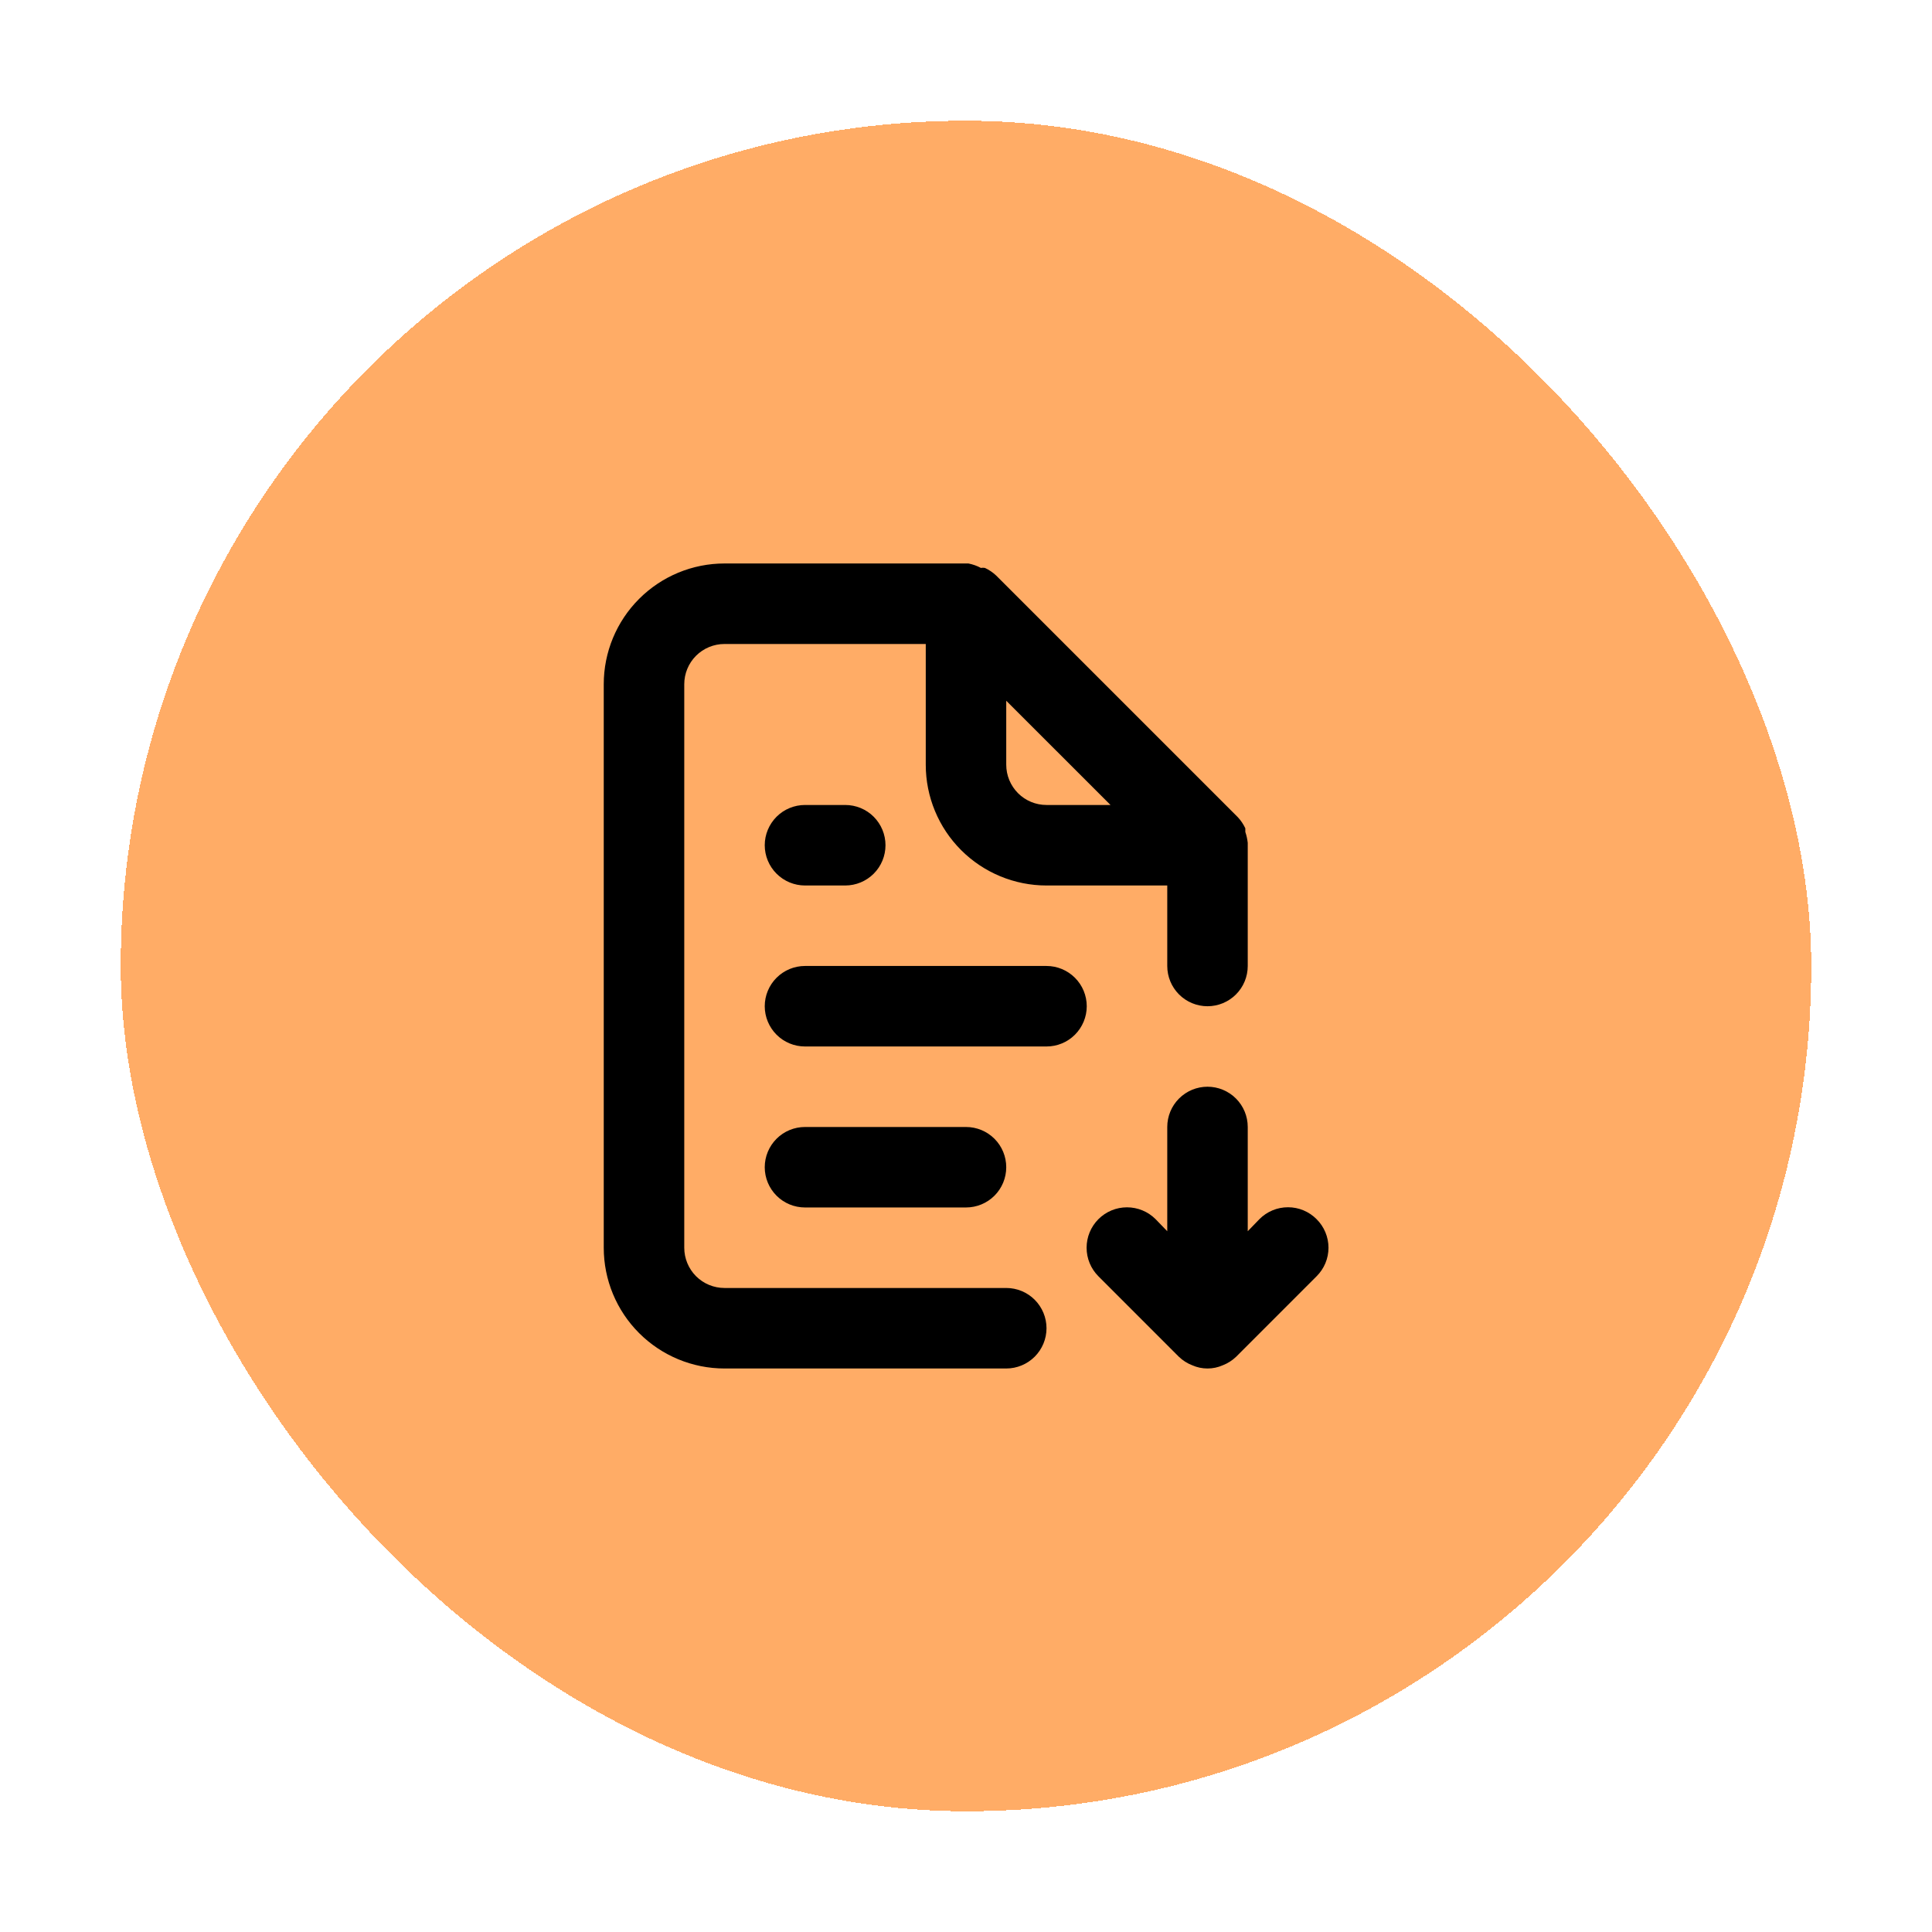 <svg width="64" height="64" viewBox="0 0 64 64" fill="none" xmlns="http://www.w3.org/2000/svg">
<g filter="url(#filter0_d_911_3474)">
<rect x="4" width="56" height="56" rx="28" fill="#FFAC66" shape-rendering="crispEdges"/>
<path d="M26.667 22.666C26.313 22.666 25.974 22.806 25.724 23.056C25.474 23.307 25.333 23.646 25.333 23.999C25.333 24.353 25.474 24.692 25.724 24.942C25.974 25.192 26.313 25.333 26.667 25.333H28C28.354 25.333 28.693 25.192 28.943 24.942C29.193 24.692 29.333 24.353 29.333 23.999C29.333 23.646 29.193 23.307 28.943 23.056C28.693 22.806 28.354 22.666 28 22.666H26.667ZM33.333 38.666H24C23.646 38.666 23.307 38.526 23.057 38.276C22.807 38.025 22.667 37.686 22.667 37.333V18.666C22.667 18.312 22.807 17.973 23.057 17.723C23.307 17.473 23.646 17.333 24 17.333H30.667V21.333C30.667 22.393 31.088 23.411 31.838 24.161C32.588 24.911 33.606 25.333 34.667 25.333H38.667V27.999C38.667 28.353 38.807 28.692 39.057 28.942C39.307 29.192 39.646 29.333 40 29.333C40.354 29.333 40.693 29.192 40.943 28.942C41.193 28.692 41.333 28.353 41.333 27.999V23.999C41.333 23.999 41.333 23.999 41.333 23.919C41.319 23.797 41.293 23.676 41.253 23.559V23.439C41.189 23.302 41.104 23.176 41 23.066L33 15.066C32.89 14.962 32.764 14.877 32.627 14.813C32.583 14.805 32.537 14.805 32.493 14.813C32.364 14.743 32.224 14.694 32.08 14.666H24C22.939 14.666 21.922 15.087 21.172 15.838C20.421 16.588 20 17.605 20 18.666V37.333C20 38.394 20.421 39.411 21.172 40.161C21.922 40.911 22.939 41.333 24 41.333H33.333C33.687 41.333 34.026 41.192 34.276 40.942C34.526 40.692 34.667 40.353 34.667 39.999C34.667 39.646 34.526 39.307 34.276 39.056C34.026 38.806 33.687 38.666 33.333 38.666ZM33.333 19.213L36.787 22.666H34.667C34.313 22.666 33.974 22.526 33.724 22.276C33.474 22.025 33.333 21.686 33.333 21.333V19.213ZM34.667 27.999H26.667C26.313 27.999 25.974 28.14 25.724 28.39C25.474 28.64 25.333 28.979 25.333 29.333C25.333 29.686 25.474 30.025 25.724 30.276C25.974 30.526 26.313 30.666 26.667 30.666H34.667C35.02 30.666 35.359 30.526 35.609 30.276C35.859 30.025 36 29.686 36 29.333C36 28.979 35.859 28.64 35.609 28.39C35.359 28.14 35.02 27.999 34.667 27.999ZM43.613 36.386C43.489 36.261 43.342 36.162 43.179 36.094C43.017 36.026 42.843 35.992 42.667 35.992C42.491 35.992 42.316 36.026 42.154 36.094C41.991 36.162 41.844 36.261 41.72 36.386L41.333 36.786V33.333C41.333 32.979 41.193 32.64 40.943 32.39C40.693 32.14 40.354 31.999 40 31.999C39.646 31.999 39.307 32.14 39.057 32.39C38.807 32.64 38.667 32.979 38.667 33.333V36.786L38.28 36.386C38.029 36.135 37.688 35.994 37.333 35.994C36.978 35.994 36.638 36.135 36.387 36.386C36.136 36.637 35.995 36.978 35.995 37.333C35.995 37.688 36.136 38.028 36.387 38.279L39.053 40.946C39.18 41.067 39.33 41.163 39.493 41.226C39.653 41.297 39.825 41.333 40 41.333C40.175 41.333 40.347 41.297 40.507 41.226C40.67 41.163 40.82 41.067 40.947 40.946L43.613 38.279C43.738 38.155 43.837 38.008 43.905 37.846C43.973 37.683 44.008 37.509 44.008 37.333C44.008 37.157 43.973 36.982 43.905 36.82C43.837 36.657 43.738 36.51 43.613 36.386ZM32 35.999C32.354 35.999 32.693 35.859 32.943 35.609C33.193 35.359 33.333 35.02 33.333 34.666C33.333 34.312 33.193 33.973 32.943 33.723C32.693 33.473 32.354 33.333 32 33.333H26.667C26.313 33.333 25.974 33.473 25.724 33.723C25.474 33.973 25.333 34.312 25.333 34.666C25.333 35.02 25.474 35.359 25.724 35.609C25.974 35.859 26.313 35.999 26.667 35.999H32Z" fill="black"/>
</g>
<defs>
<filter id="filter0_d_911_3474" x="0" y="0" width="64" height="64" filterUnits="userSpaceOnUse" color-interpolation-filters="sRGB">
<feFlood flood-opacity="0" result="BackgroundImageFix"/>
<feColorMatrix in="SourceAlpha" type="matrix" values="0 0 0 0 0 0 0 0 0 0 0 0 0 0 0 0 0 0 127 0" result="hardAlpha"/>
<feOffset dy="4"/>
<feGaussianBlur stdDeviation="2"/>
<feComposite in2="hardAlpha" operator="out"/>
<feColorMatrix type="matrix" values="0 0 0 0 0 0 0 0 0 0 0 0 0 0 0 0 0 0 0.25 0"/>
<feBlend mode="normal" in2="BackgroundImageFix" result="effect1_dropShadow_911_3474"/>
<feBlend mode="normal" in="SourceGraphic" in2="effect1_dropShadow_911_3474" result="shape"/>
</filter>
</defs>
</svg>
